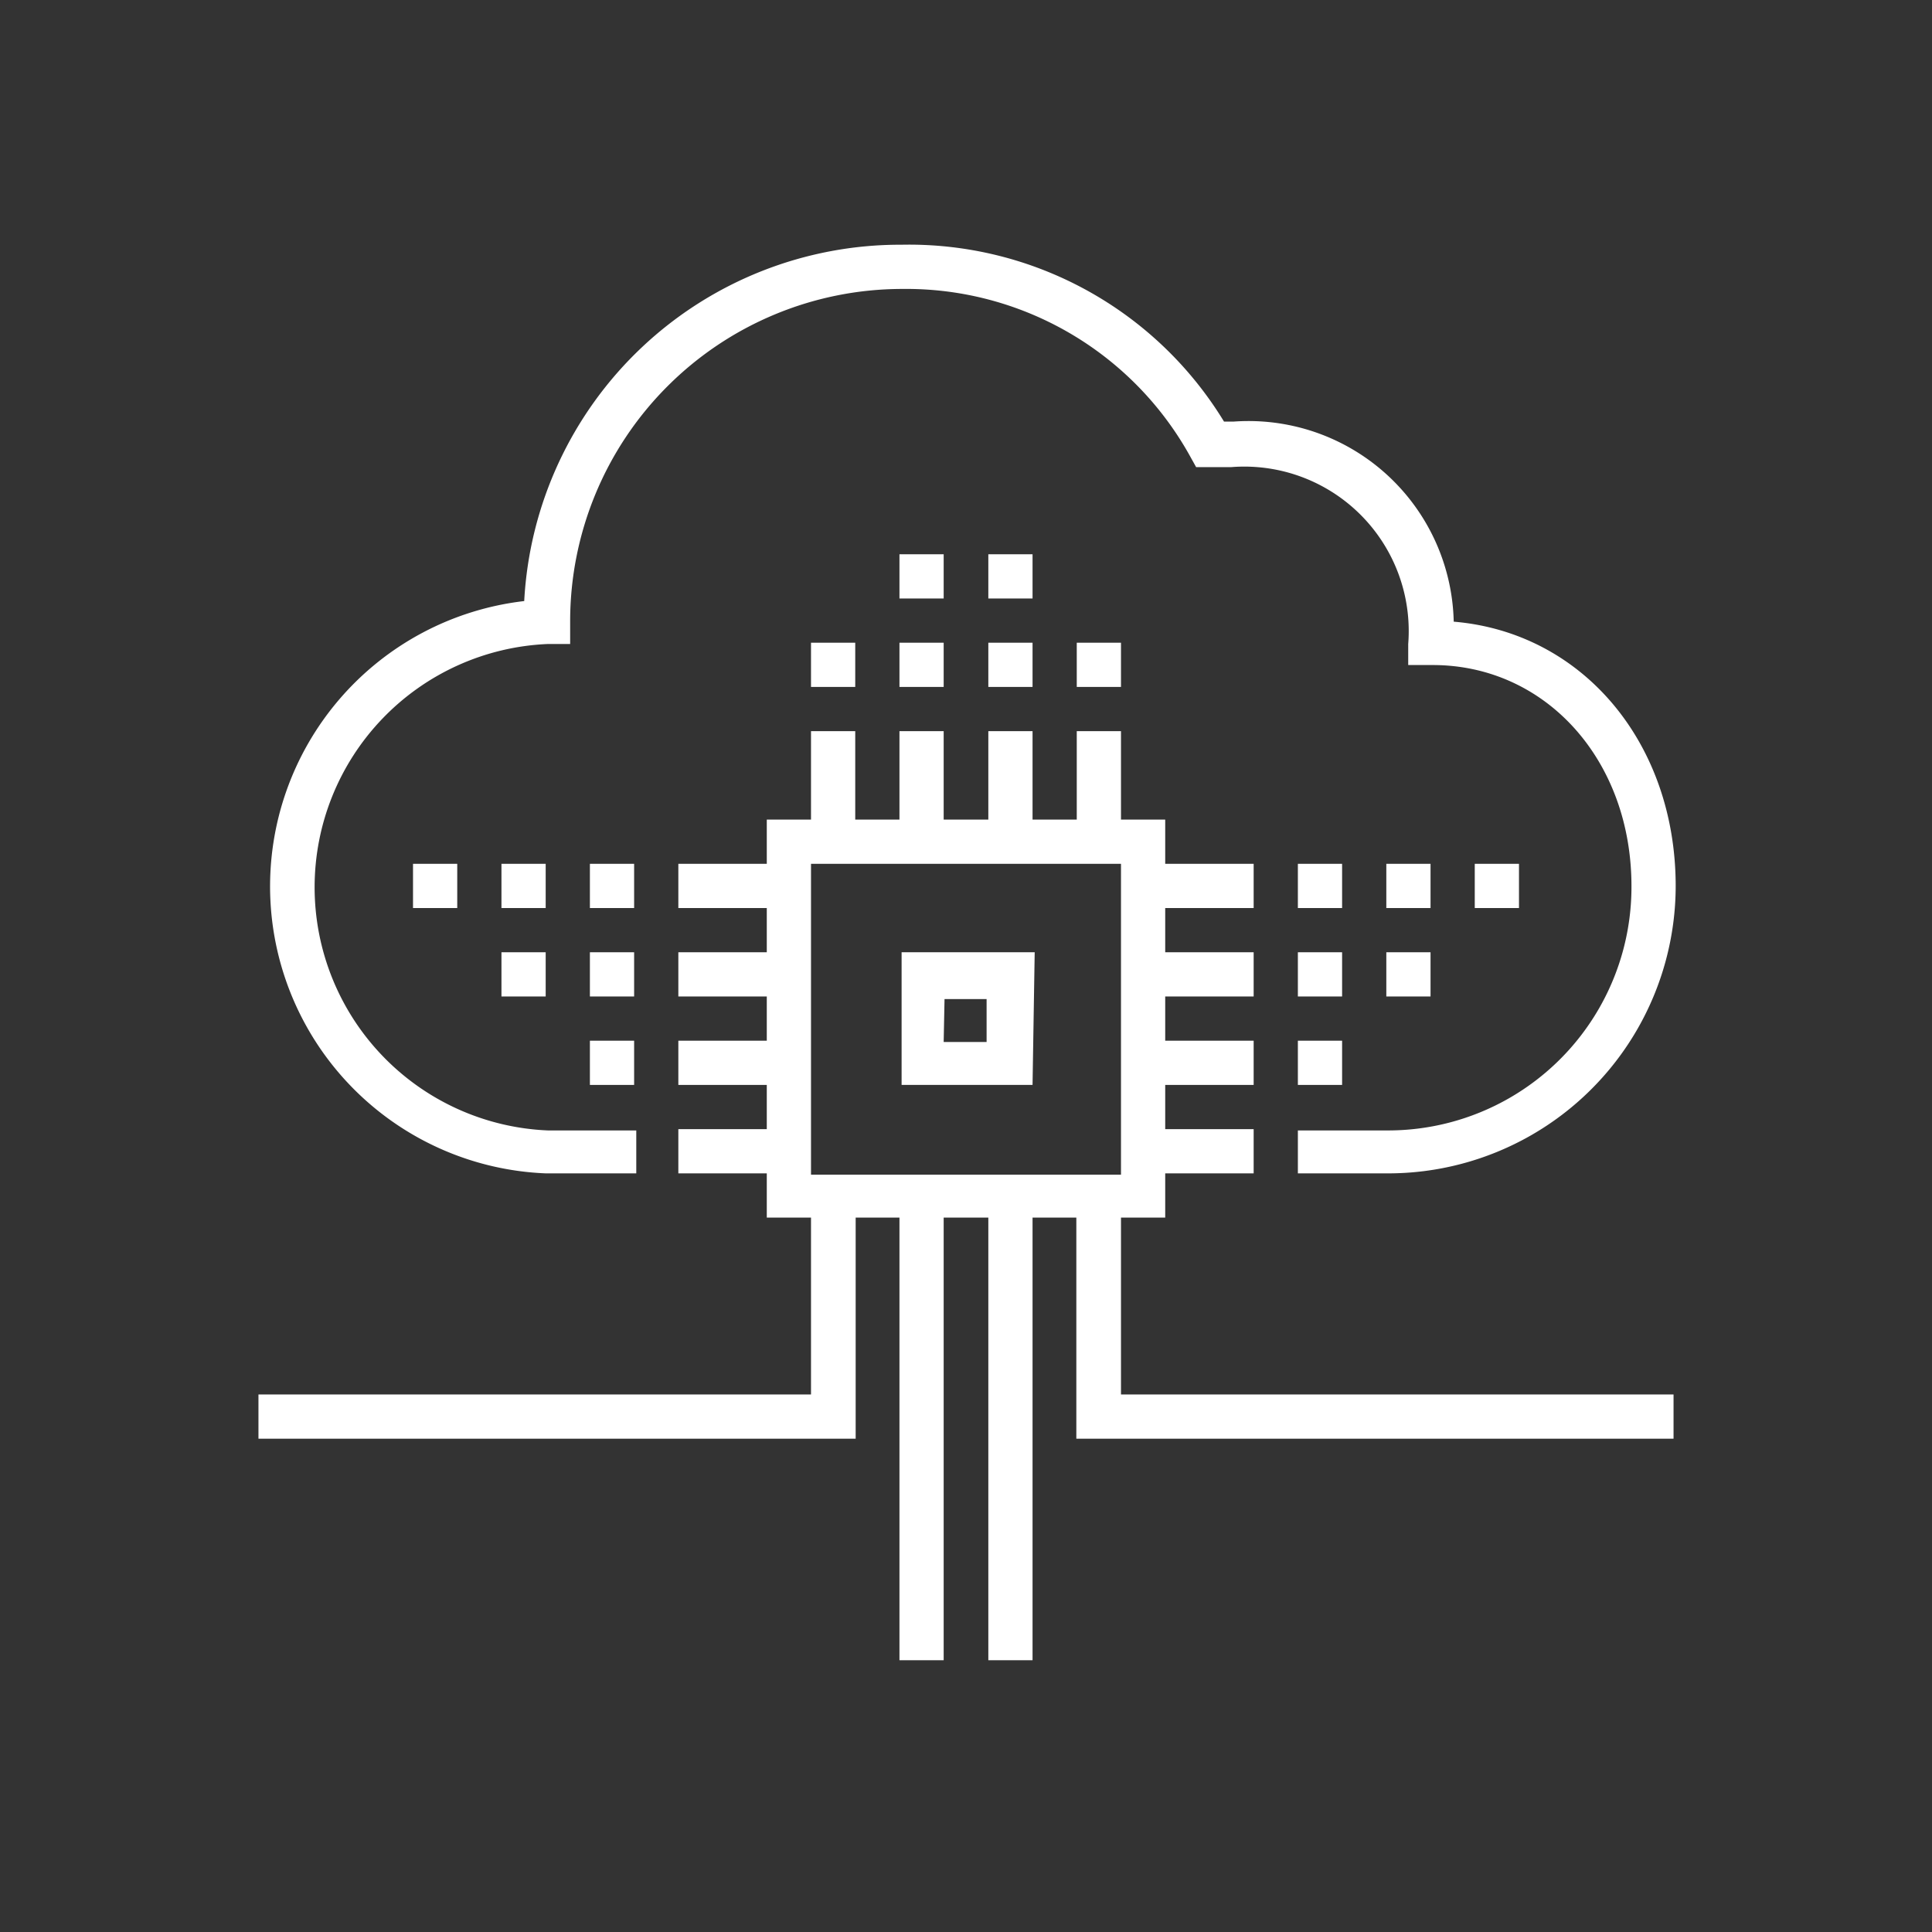 <svg id="Layer_1" data-name="Layer 1" xmlns="http://www.w3.org/2000/svg" viewBox="0 0 45 45">
  <rect x="0" y="0" width="45" height="45" fill="#333333" stroke="none"/>
  <defs>
    <style>
      .cls-1 {
        fill: #fff;
      }
    </style>
  </defs>
  <title>cloud-solutions-w-</title>
  <g id="cloud">
    <g>
      <path class="cls-1" d="M32.29,27.33H30.23v-1h2.06A5.67,5.67,0,0,0,38,20.64c0-2.94-2-5.15-4.63-5.15H32.8V15a3.83,3.83,0,0,0-4.12-4.12h-.82l-.15-.27A7.56,7.56,0,0,0,21,6.73a7.74,7.74,0,0,0-7.72,7.73V15h-.52a5.67,5.67,0,0,0,0,11.33h2.06v1H12.71A6.69,6.69,0,0,1,12.21,14,8.77,8.77,0,0,1,21,5.7a8.59,8.59,0,0,1,7.51,4.12h.22a4.78,4.78,0,0,1,5.13,4.66c3,.25,5.17,2.82,5.17,6.16A6.7,6.7,0,0,1,32.29,27.33Z"/>
      <path class="cls-1" d="M27.14,28.36H17.86V19.09h9.28Zm-8.25-1h7.22V20.12H18.89Z"/>
      <rect class="cls-1" x="18.89" y="17.03" width="1.03" height="2.58"/>
      <rect class="cls-1" x="20.95" y="17.03" width="1.03" height="2.58"/>
      <rect class="cls-1" x="23.02" y="17.03" width="1.03" height="2.58"/>
      <rect class="cls-1" x="25.08" y="17.03" width="1.03" height="2.58"/>
      <rect class="cls-1" x="20.95" y="27.85" width="1.03" height="10.82"/>
      <rect class="cls-1" x="23.02" y="27.85" width="1.03" height="10.82"/>
      <rect class="cls-1" x="26.62" y="20.12" width="2.58" height="1.03"/>
      <rect class="cls-1" x="26.62" y="22.18" width="2.58" height="1.03"/>
      <rect class="cls-1" x="26.62" y="24.24" width="2.58" height="1.03"/>
      <rect class="cls-1" x="26.62" y="26.3" width="2.58" height="1.03"/>
      <rect class="cls-1" x="15.8" y="20.12" width="2.58" height="1.03"/>
      <rect class="cls-1" x="15.8" y="22.18" width="2.58" height="1.03"/>
      <rect class="cls-1" x="15.8" y="24.24" width="2.58" height="1.03"/>
      <rect class="cls-1" x="15.8" y="26.3" width="2.58" height="1.03"/>
      <path class="cls-1" d="M24.05,25.27H21V22.18h3.1Zm-2.07-1h1v-1H22Z"/>
      <polygon class="cls-1" points="19.93 33.51 6.02 33.51 6.02 32.48 18.89 32.48 18.89 27.85 19.93 27.85 19.93 33.51"/>
      <polygon class="cls-1" points="38.98 33.51 25.07 33.51 25.07 27.85 26.11 27.85 26.11 32.48 38.98 32.48 38.98 33.51"/>
      <rect class="cls-1" x="18.89" y="14.97" width="1.03" height="1.03"/>
      <rect class="cls-1" x="20.95" y="14.97" width="1.03" height="1.03"/>
      <rect class="cls-1" x="20.95" y="12.91" width="1.03" height="1.03"/>
      <rect class="cls-1" x="23.02" y="12.91" width="1.03" height="1.03"/>
      <rect class="cls-1" x="23.02" y="14.97" width="1.03" height="1.03"/>
      <rect class="cls-1" x="25.08" y="14.97" width="1.03" height="1.03"/>
      <rect class="cls-1" x="13.74" y="20.12" width="1.03" height="1.03"/>
      <rect class="cls-1" x="11.68" y="20.12" width="1.03" height="1.03"/>
      <rect class="cls-1" x="13.74" y="22.18" width="1.03" height="1.03"/>
      <rect class="cls-1" x="11.68" y="22.18" width="1.03" height="1.03"/>
      <rect class="cls-1" x="13.74" y="24.24" width="1.03" height="1.03"/>
      <rect class="cls-1" x="9.62" y="20.12" width="1.03" height="1.03"/>
      <rect class="cls-1" x="30.23" y="20.12" width="1.03" height="1.03"/>
      <rect class="cls-1" x="32.29" y="20.12" width="1.03" height="1.03"/>
      <rect class="cls-1" x="30.23" y="22.18" width="1.03" height="1.03"/>
      <rect class="cls-1" x="32.29" y="22.18" width="1.03" height="1.03"/>
      <rect class="cls-1" x="30.23" y="24.24" width="1.03" height="1.03"/>
      <rect class="cls-1" x="34.35" y="20.12" width="1.03" height="1.03"/>
    </g>
  </g>
</svg>
